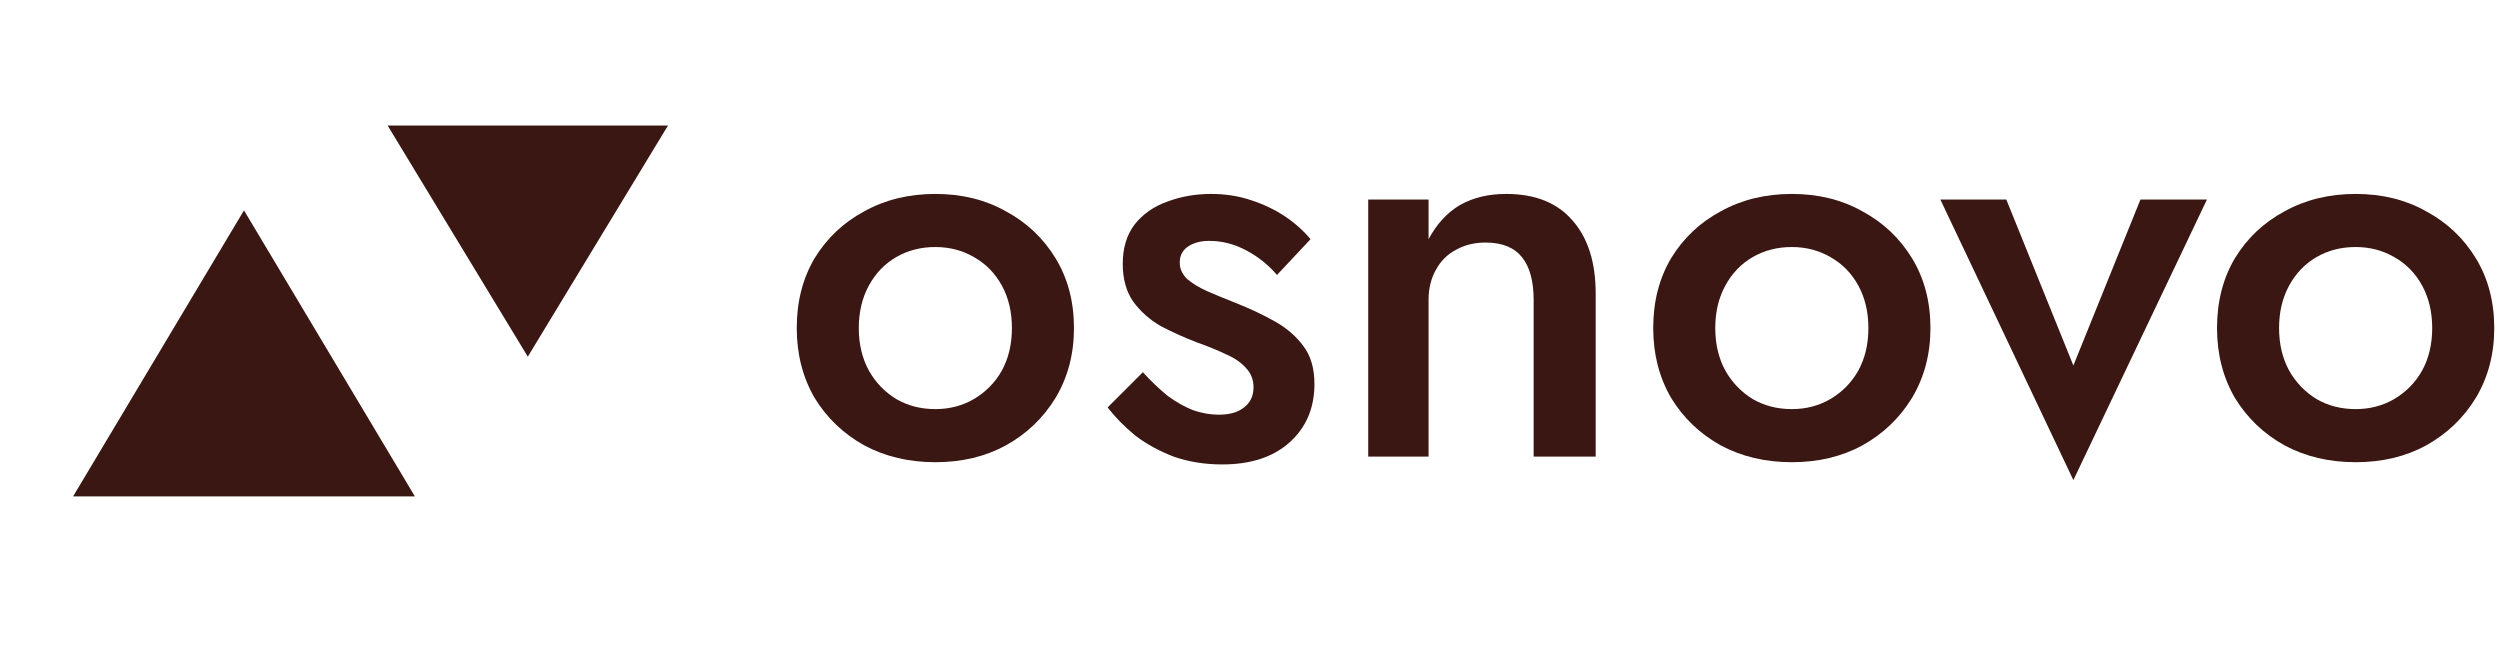 <svg width="143" height="38" viewBox="0 0 143 38" fill="none" xmlns="http://www.w3.org/2000/svg">
<path d="M13.956 12.033L23.732 28.395H4.18L13.956 12.033Z" fill="#3A1712"/>
<path d="M30.19 20.402L22.172 7.18L38.209 7.18L30.19 20.402Z" fill="#3A1712"/>
<path d="M126.814 18.765C126.814 17.252 127.155 15.92 127.837 14.769C128.541 13.618 129.489 12.723 130.683 12.084C131.876 11.423 133.23 11.093 134.743 11.093C136.256 11.093 137.599 11.423 138.771 12.084C139.964 12.723 140.913 13.618 141.616 14.769C142.319 15.92 142.671 17.252 142.671 18.765C142.671 20.257 142.319 21.589 141.616 22.761C140.913 23.912 139.964 24.818 138.771 25.479C137.599 26.118 136.256 26.438 134.743 26.438C133.23 26.438 131.876 26.118 130.683 25.479C129.489 24.818 128.541 23.912 127.837 22.761C127.155 21.589 126.814 20.257 126.814 18.765ZM130.363 18.765C130.363 19.682 130.555 20.491 130.938 21.195C131.322 21.877 131.844 22.42 132.505 22.825C133.166 23.209 133.912 23.401 134.743 23.401C135.553 23.401 136.288 23.209 136.949 22.825C137.631 22.42 138.163 21.877 138.547 21.195C138.931 20.491 139.122 19.682 139.122 18.765C139.122 17.849 138.931 17.039 138.547 16.336C138.163 15.632 137.631 15.089 136.949 14.705C136.288 14.322 135.553 14.13 134.743 14.13C133.912 14.13 133.166 14.322 132.505 14.705C131.844 15.089 131.322 15.632 130.938 16.336C130.555 17.039 130.363 17.849 130.363 18.765Z" fill="#3A1712"/>
<path d="M110.988 11.414H114.761L118.597 20.908L122.433 11.414H126.237L118.597 27.462L110.988 11.414Z" fill="#3A1712"/>
<path d="M94.564 18.765C94.564 17.252 94.906 15.92 95.588 14.769C96.291 13.618 97.239 12.723 98.433 12.084C99.626 11.423 100.98 11.093 102.493 11.093C104.006 11.093 105.349 11.423 106.521 12.084C107.714 12.723 108.663 13.618 109.366 14.769C110.069 15.92 110.421 17.252 110.421 18.765C110.421 20.257 110.069 21.589 109.366 22.761C108.663 23.912 107.714 24.818 106.521 25.479C105.349 26.118 104.006 26.438 102.493 26.438C100.98 26.438 99.626 26.118 98.433 25.479C97.239 24.818 96.291 23.912 95.588 22.761C94.906 21.589 94.564 20.257 94.564 18.765ZM98.113 18.765C98.113 19.682 98.305 20.491 98.688 21.195C99.072 21.877 99.594 22.42 100.255 22.825C100.916 23.209 101.662 23.401 102.493 23.401C103.303 23.401 104.038 23.209 104.699 22.825C105.381 22.42 105.913 21.877 106.297 21.195C106.681 20.491 106.872 19.682 106.872 18.765C106.872 17.849 106.681 17.039 106.297 16.336C105.913 15.632 105.381 15.089 104.699 14.705C104.038 14.322 103.303 14.13 102.493 14.13C101.662 14.13 100.916 14.322 100.255 14.705C99.594 15.089 99.072 15.632 98.688 16.336C98.305 17.039 98.113 17.849 98.113 18.765Z" fill="#3A1712"/>
<path d="M87.725 17.167C87.725 16.08 87.501 15.259 87.053 14.705C86.606 14.151 85.913 13.874 84.975 13.874C84.336 13.874 83.771 14.012 83.281 14.29C82.791 14.545 82.407 14.929 82.13 15.44C81.853 15.931 81.714 16.506 81.714 17.167V26.118H78.262V11.412H81.714V13.682C82.183 12.808 82.78 12.158 83.505 11.732C84.251 11.306 85.135 11.093 86.158 11.093C87.82 11.093 89.088 11.604 89.962 12.627C90.836 13.629 91.273 15.014 91.273 16.783V26.118H87.725V17.167Z" fill="#3A1712"/>
<path d="M65.371 21.291C65.84 21.802 66.309 22.25 66.778 22.633C67.268 22.996 67.758 23.273 68.249 23.465C68.739 23.635 69.229 23.72 69.719 23.72C70.337 23.72 70.817 23.582 71.158 23.305C71.52 23.028 71.701 22.644 71.701 22.154C71.701 21.728 71.563 21.365 71.286 21.067C71.009 20.747 70.625 20.481 70.135 20.268C69.645 20.033 69.069 19.799 68.409 19.564C67.748 19.309 67.087 19.01 66.426 18.669C65.787 18.307 65.254 17.838 64.828 17.263C64.423 16.687 64.221 15.963 64.221 15.089C64.221 14.194 64.444 13.448 64.892 12.851C65.361 12.254 65.979 11.817 66.746 11.54C67.535 11.242 68.376 11.093 69.272 11.093C70.082 11.093 70.838 11.21 71.541 11.444C72.266 11.679 72.916 11.988 73.492 12.371C74.067 12.755 74.557 13.192 74.962 13.682L73.044 15.728C72.554 15.153 71.968 14.684 71.286 14.322C70.604 13.959 69.9 13.778 69.176 13.778C68.686 13.778 68.281 13.885 67.961 14.098C67.641 14.311 67.481 14.62 67.481 15.025C67.481 15.366 67.62 15.675 67.897 15.952C68.195 16.208 68.579 16.442 69.048 16.655C69.538 16.868 70.082 17.092 70.678 17.327C71.488 17.646 72.234 17.998 72.916 18.382C73.598 18.765 74.142 19.234 74.547 19.788C74.973 20.342 75.186 21.067 75.186 21.962C75.186 23.347 74.706 24.466 73.747 25.319C72.81 26.15 71.531 26.566 69.911 26.566C68.909 26.566 67.982 26.416 67.13 26.118C66.299 25.798 65.563 25.393 64.924 24.903C64.306 24.392 63.784 23.859 63.357 23.305L65.371 21.291Z" fill="#3A1712"/>
<path d="M45.574 18.765C45.574 17.252 45.915 15.92 46.597 14.769C47.3 13.618 48.249 12.723 49.443 12.084C50.636 11.423 51.989 11.093 53.502 11.093C55.016 11.093 56.358 11.423 57.531 12.084C58.724 12.723 59.672 13.618 60.376 14.769C61.079 15.92 61.431 17.252 61.431 18.765C61.431 20.257 61.079 21.589 60.376 22.761C59.672 23.912 58.724 24.818 57.531 25.479C56.358 26.118 55.016 26.438 53.502 26.438C51.989 26.438 50.636 26.118 49.443 25.479C48.249 24.818 47.3 23.912 46.597 22.761C45.915 21.589 45.574 20.257 45.574 18.765ZM49.123 18.765C49.123 19.682 49.315 20.491 49.698 21.195C50.082 21.877 50.604 22.42 51.265 22.825C51.925 23.209 52.671 23.401 53.502 23.401C54.312 23.401 55.048 23.209 55.708 22.825C56.39 22.42 56.923 21.877 57.307 21.195C57.691 20.491 57.882 19.682 57.882 18.765C57.882 17.849 57.691 17.039 57.307 16.336C56.923 15.632 56.39 15.089 55.708 14.705C55.048 14.322 54.312 14.13 53.502 14.13C52.671 14.13 51.925 14.322 51.265 14.705C50.604 15.089 50.082 15.632 49.698 16.336C49.315 17.039 49.123 17.849 49.123 18.765Z" fill="#3A1712"/>
</svg>
